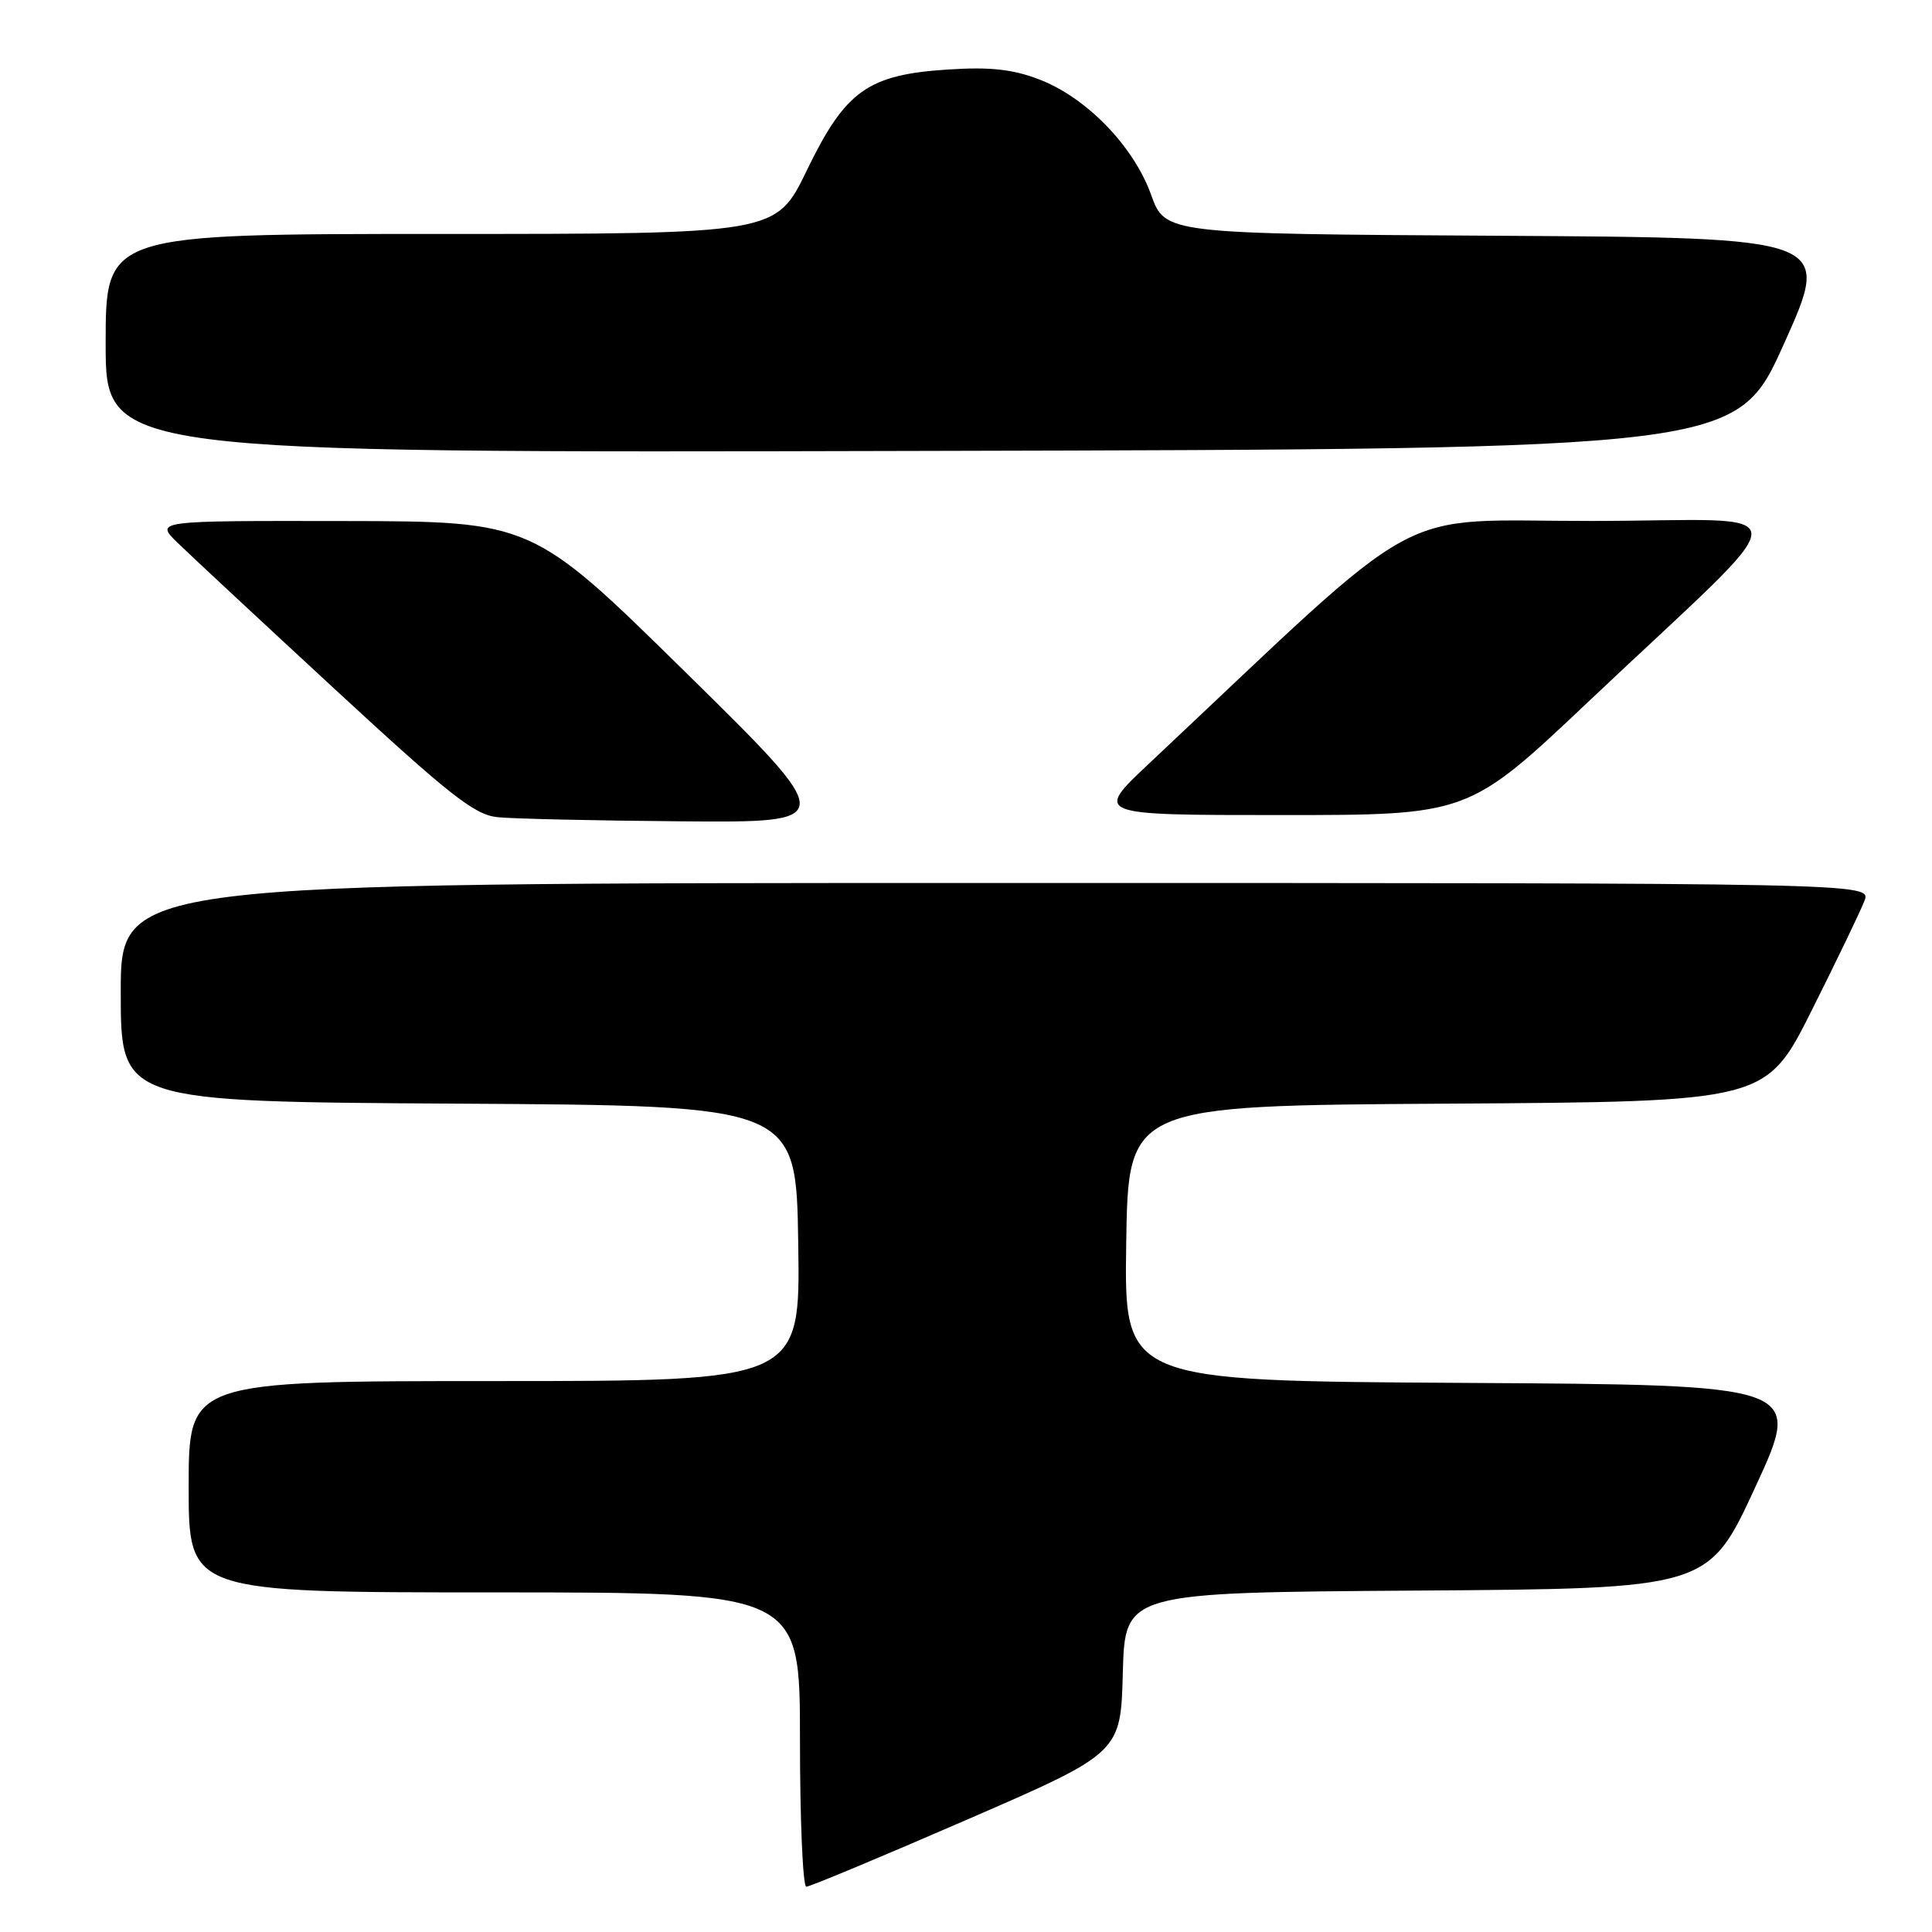 <?xml version="1.0" encoding="UTF-8" standalone="no"?>
<!DOCTYPE svg PUBLIC "-//W3C//DTD SVG 1.1//EN" "http://www.w3.org/Graphics/SVG/1.1/DTD/svg11.dtd" >
<svg xmlns="http://www.w3.org/2000/svg" xmlns:xlink="http://www.w3.org/1999/xlink" version="1.1" viewBox="0 0 256 256">
 <g >
 <path fill="currentColor"
d=" M 128.09 241.13 C 148.50 232.27 148.50 232.27 148.78 221.65 C 149.07 211.02 149.07 211.02 187.73 210.76 C 226.38 210.50 226.38 210.50 232.61 197.00 C 238.84 183.50 238.84 183.50 193.90 183.24 C 148.95 182.98 148.95 182.98 149.23 164.74 C 149.50 146.50 149.50 146.50 191.75 146.24 C 234.00 145.98 234.00 145.98 240.08 133.85 C 243.42 127.18 246.56 120.66 247.05 119.36 C 247.95 117.00 247.95 117.00 131.98 117.00 C 16.00 117.00 16.00 117.00 16.00 131.49 C 16.00 145.98 16.00 145.98 60.75 146.24 C 105.50 146.50 105.50 146.50 105.77 164.75 C 106.05 183.00 106.05 183.00 65.52 183.00 C 25.00 183.00 25.00 183.00 25.00 197.00 C 25.00 211.00 25.00 211.00 65.50 211.00 C 106.00 211.00 106.00 211.00 106.00 230.50 C 106.00 241.22 106.38 250.00 106.84 250.00 C 107.30 250.00 116.86 246.01 128.09 241.13 Z  M 90.80 89.04 C 70.50 69.08 70.50 69.08 45.52 69.04 C 20.54 69.00 20.54 69.00 23.52 71.91 C 25.16 73.51 34.56 82.26 44.41 91.36 C 59.56 105.36 62.86 107.96 65.91 108.28 C 67.88 108.49 78.86 108.74 90.30 108.83 C 111.10 109.00 111.10 109.00 90.80 89.04 Z  M 210.54 92.91 C 239.20 65.82 239.14 69.00 210.99 69.03 C 183.92 69.06 189.89 65.79 152.25 101.18 C 144.99 108.00 144.99 108.00 169.79 108.00 C 194.58 108.00 194.58 108.00 210.54 92.91 Z  M 236.41 45.50 C 242.70 31.50 242.70 31.50 198.54 31.24 C 154.39 30.98 154.39 30.98 152.52 25.79 C 150.20 19.35 143.95 12.91 137.69 10.52 C 134.17 9.17 131.20 8.85 125.63 9.21 C 114.98 9.89 112.02 12.01 106.90 22.59 C 102.83 31.00 102.83 31.00 58.41 31.00 C 14.00 31.00 14.00 31.00 14.00 45.50 C 14.00 60.01 14.00 60.01 122.06 59.75 C 230.13 59.50 230.13 59.50 236.41 45.50 Z "/>
</g>
</svg>